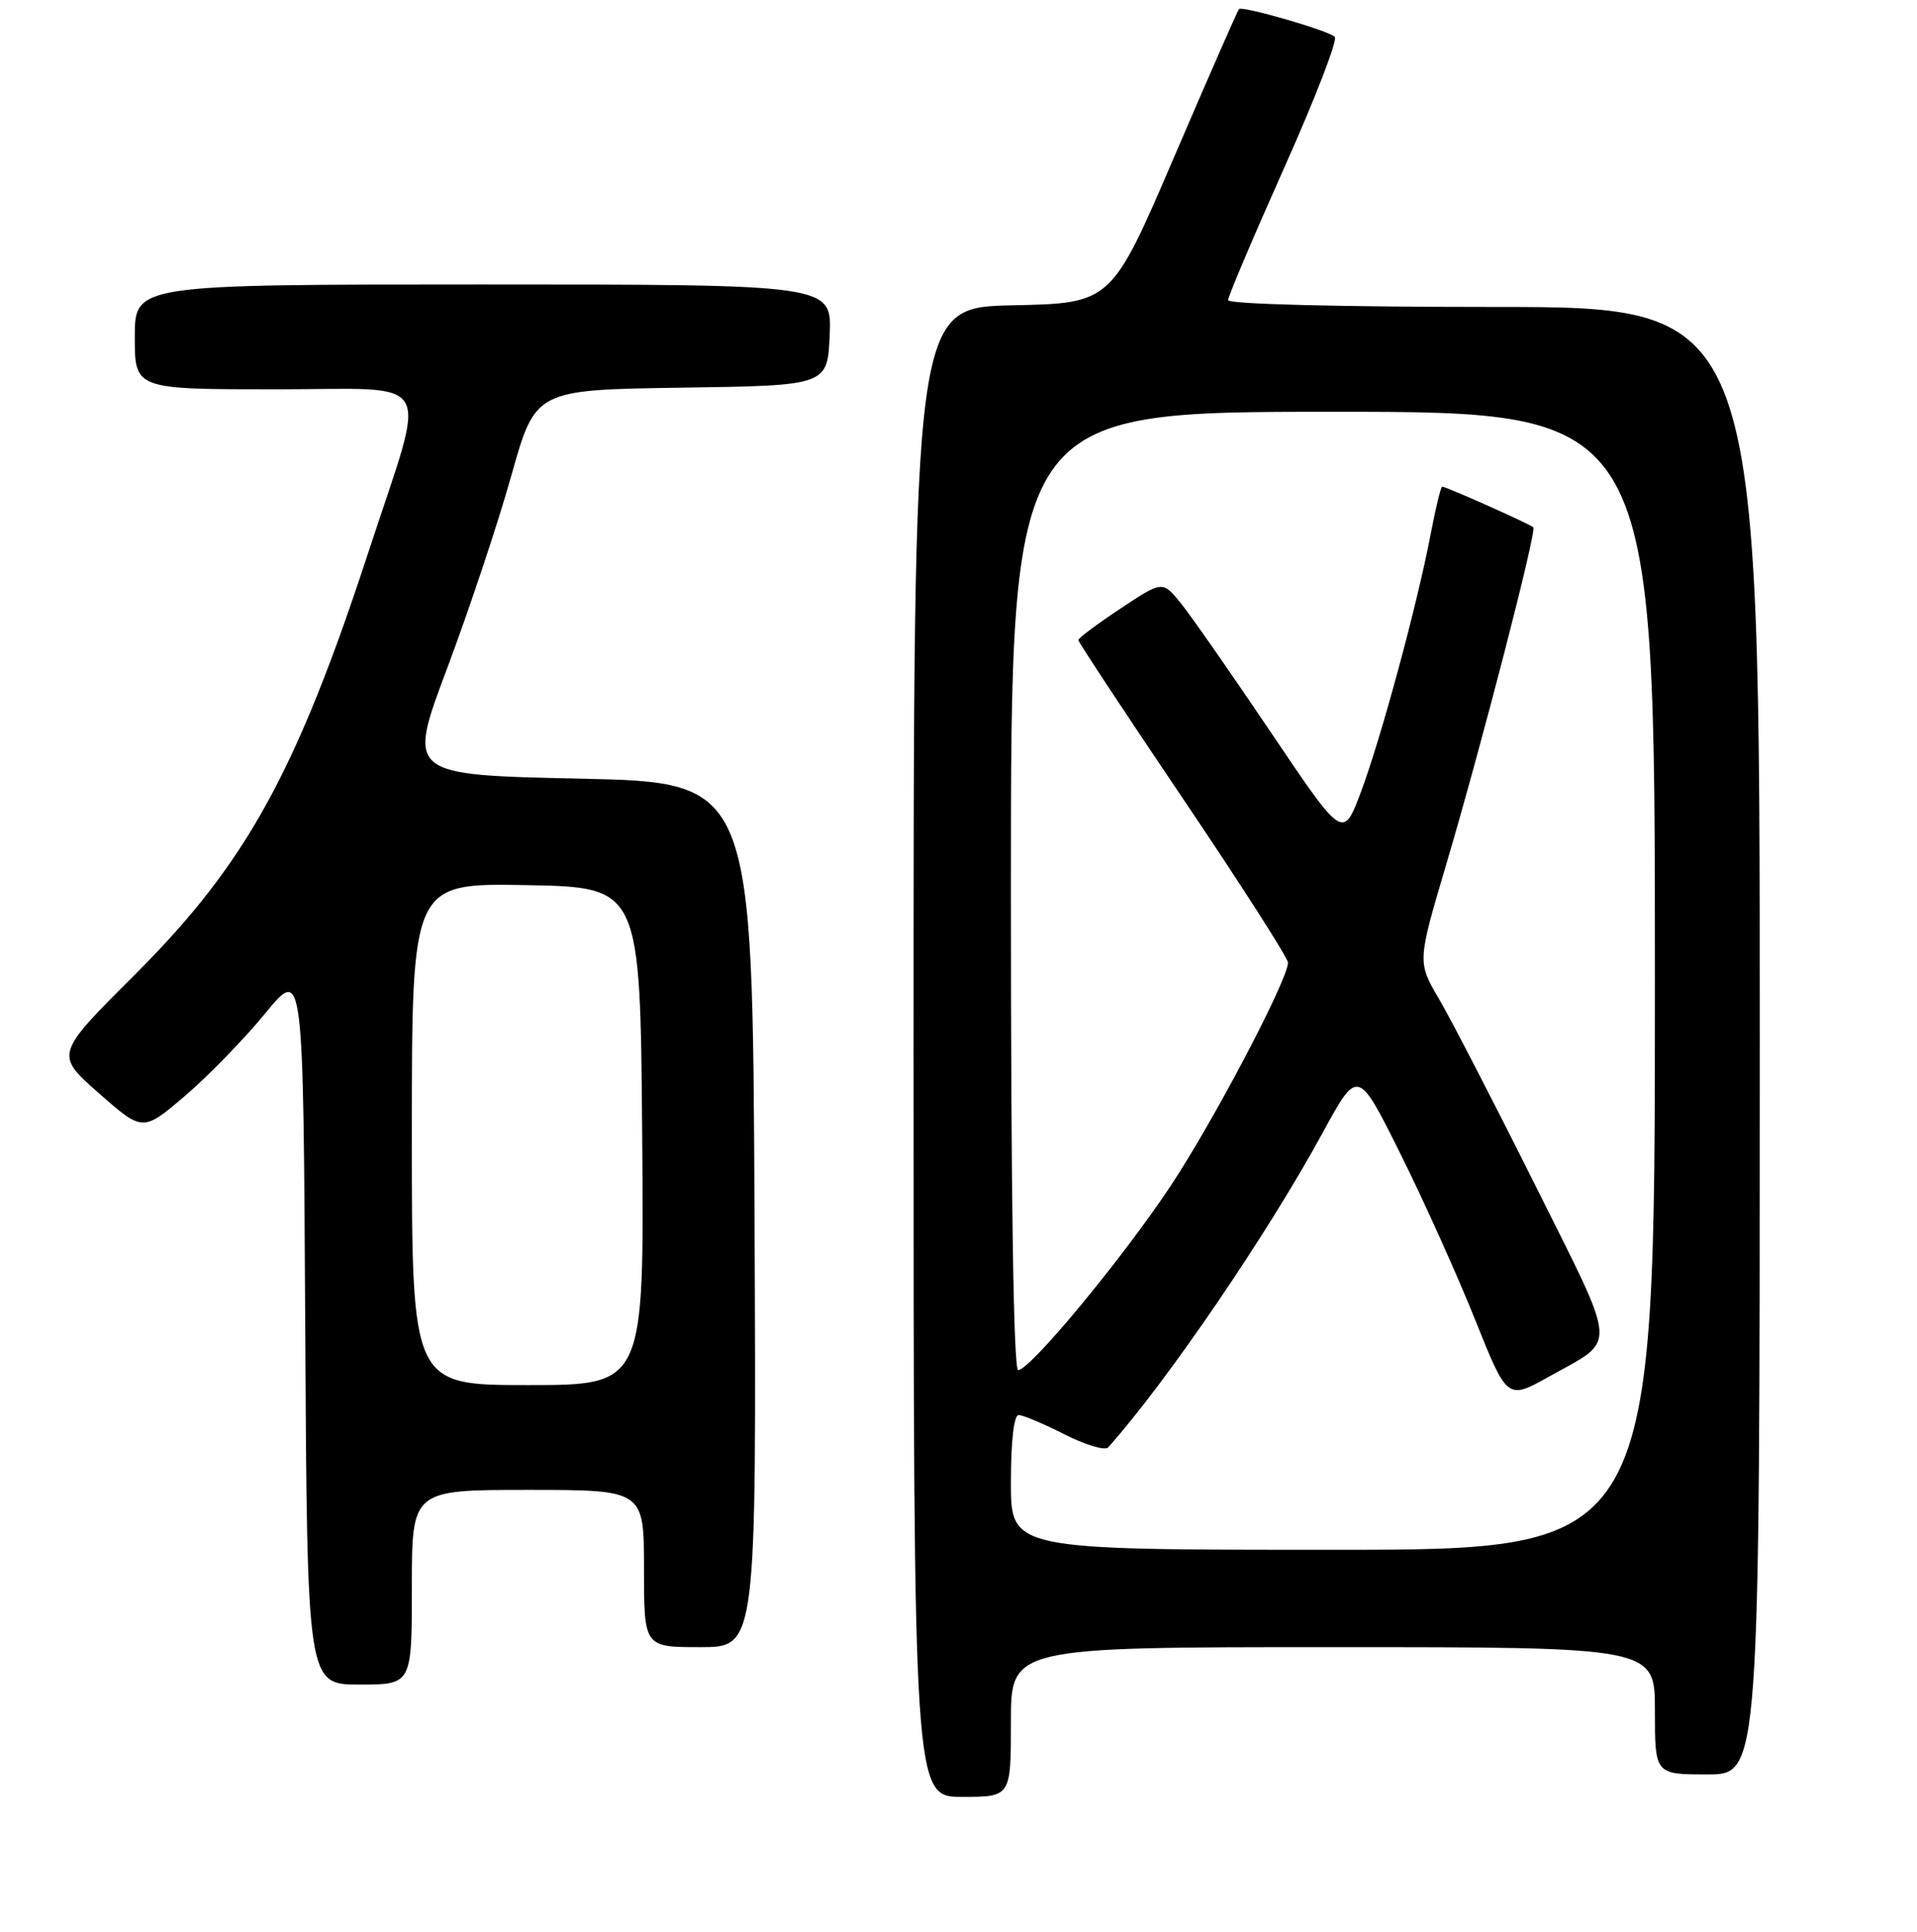 <?xml version="1.0" encoding="UTF-8" standalone="no"?>
<!DOCTYPE svg PUBLIC "-//W3C//DTD SVG 1.1//EN" "http://www.w3.org/Graphics/SVG/1.1/DTD/svg11.dtd" >
<svg xmlns="http://www.w3.org/2000/svg" xmlns:xlink="http://www.w3.org/1999/xlink" version="1.1" viewBox="0 0 256 258">
 <g >
 <path fill="currentColor"
d=" M 135.00 230.00 C 135.00 220.00 135.00 220.00 178.00 220.00 C 221.00 220.00 221.00 220.00 221.00 228.50 C 221.00 237.00 221.00 237.00 228.00 237.00 C 235.00 237.00 235.00 237.00 235.00 139.00 C 235.00 41.00 235.00 41.00 199.50 41.00 C 178.95 41.00 164.00 40.62 164.00 40.09 C 164.00 39.60 167.38 31.63 171.50 22.40 C 175.63 13.16 178.67 5.29 178.25 4.91 C 177.33 4.06 165.91 0.76 165.46 1.21 C 165.28 1.38 161.37 10.30 156.78 21.01 C 148.41 40.50 148.41 40.50 135.21 40.78 C 122.00 41.06 122.00 41.06 122.00 140.53 C 122.00 240.00 122.00 240.00 128.50 240.00 C 135.00 240.00 135.00 240.00 135.00 230.00 Z  M 55.00 212.00 C 55.00 199.00 55.00 199.00 70.50 199.00 C 86.00 199.00 86.00 199.00 86.00 209.50 C 86.00 220.00 86.00 220.00 93.51 220.00 C 101.02 220.00 101.02 220.00 100.76 162.25 C 100.50 104.50 100.50 104.50 77.43 104.00 C 54.36 103.50 54.36 103.50 59.73 89.22 C 62.67 81.37 66.53 69.80 68.29 63.50 C 71.50 52.07 71.50 52.07 91.00 51.78 C 110.50 51.50 110.50 51.50 110.80 44.75 C 111.09 38.00 111.09 38.00 64.55 38.00 C 18.00 38.00 18.00 38.00 18.00 45.00 C 18.00 52.00 18.00 52.00 36.95 52.00 C 58.47 52.00 57.10 49.62 49.28 73.50 C 39.57 103.19 32.84 115.38 18.02 130.17 C 7.33 140.84 7.33 140.84 13.20 146.01 C 19.07 151.18 19.07 151.18 24.72 146.36 C 27.82 143.70 32.64 138.75 35.43 135.34 C 40.50 129.15 40.50 129.15 40.76 177.07 C 41.02 225.00 41.02 225.00 48.01 225.00 C 55.00 225.00 55.00 225.00 55.00 212.00 Z  M 135.00 198.00 C 135.00 192.47 135.40 189.00 136.03 189.00 C 136.60 189.00 139.36 190.16 142.15 191.58 C 144.95 193.00 147.58 193.78 147.98 193.33 C 155.88 184.46 169.25 164.85 176.66 151.25 C 181.33 142.69 181.33 142.69 187.01 154.10 C 190.13 160.37 194.62 170.34 196.98 176.24 C 201.28 186.99 201.28 186.99 206.89 183.85 C 216.04 178.73 216.18 180.71 205.09 158.45 C 199.62 147.48 193.82 136.25 192.21 133.50 C 189.27 128.50 189.27 128.50 193.12 115.50 C 197.90 99.34 205.24 70.91 204.76 70.43 C 204.35 70.01 193.12 65.00 192.60 65.00 C 192.41 65.00 191.73 67.81 191.07 71.25 C 189.30 80.62 184.41 98.67 181.73 105.81 C 179.35 112.12 179.35 112.12 169.71 97.81 C 164.41 89.94 158.99 82.16 157.66 80.53 C 155.24 77.56 155.24 77.56 149.62 81.29 C 146.53 83.34 144.00 85.23 144.00 85.49 C 144.00 85.75 150.30 95.30 158.00 106.71 C 165.70 118.12 172.00 127.96 172.00 128.57 C 172.00 130.86 162.02 149.84 156.26 158.50 C 149.81 168.20 137.55 183.00 135.97 183.00 C 135.35 183.00 135.00 159.70 135.00 119.00 C 135.00 55.00 135.00 55.00 178.00 55.00 C 221.00 55.00 221.00 55.00 221.00 131.00 C 221.00 207.00 221.00 207.00 178.00 207.00 C 135.00 207.00 135.00 207.00 135.00 198.00 Z  M 55.00 151.47 C 55.00 117.95 55.00 117.95 70.25 118.22 C 85.50 118.50 85.50 118.50 85.76 151.75 C 86.03 185.00 86.03 185.00 70.51 185.00 C 55.00 185.00 55.00 185.00 55.00 151.47 Z "/>
</g>
</svg>